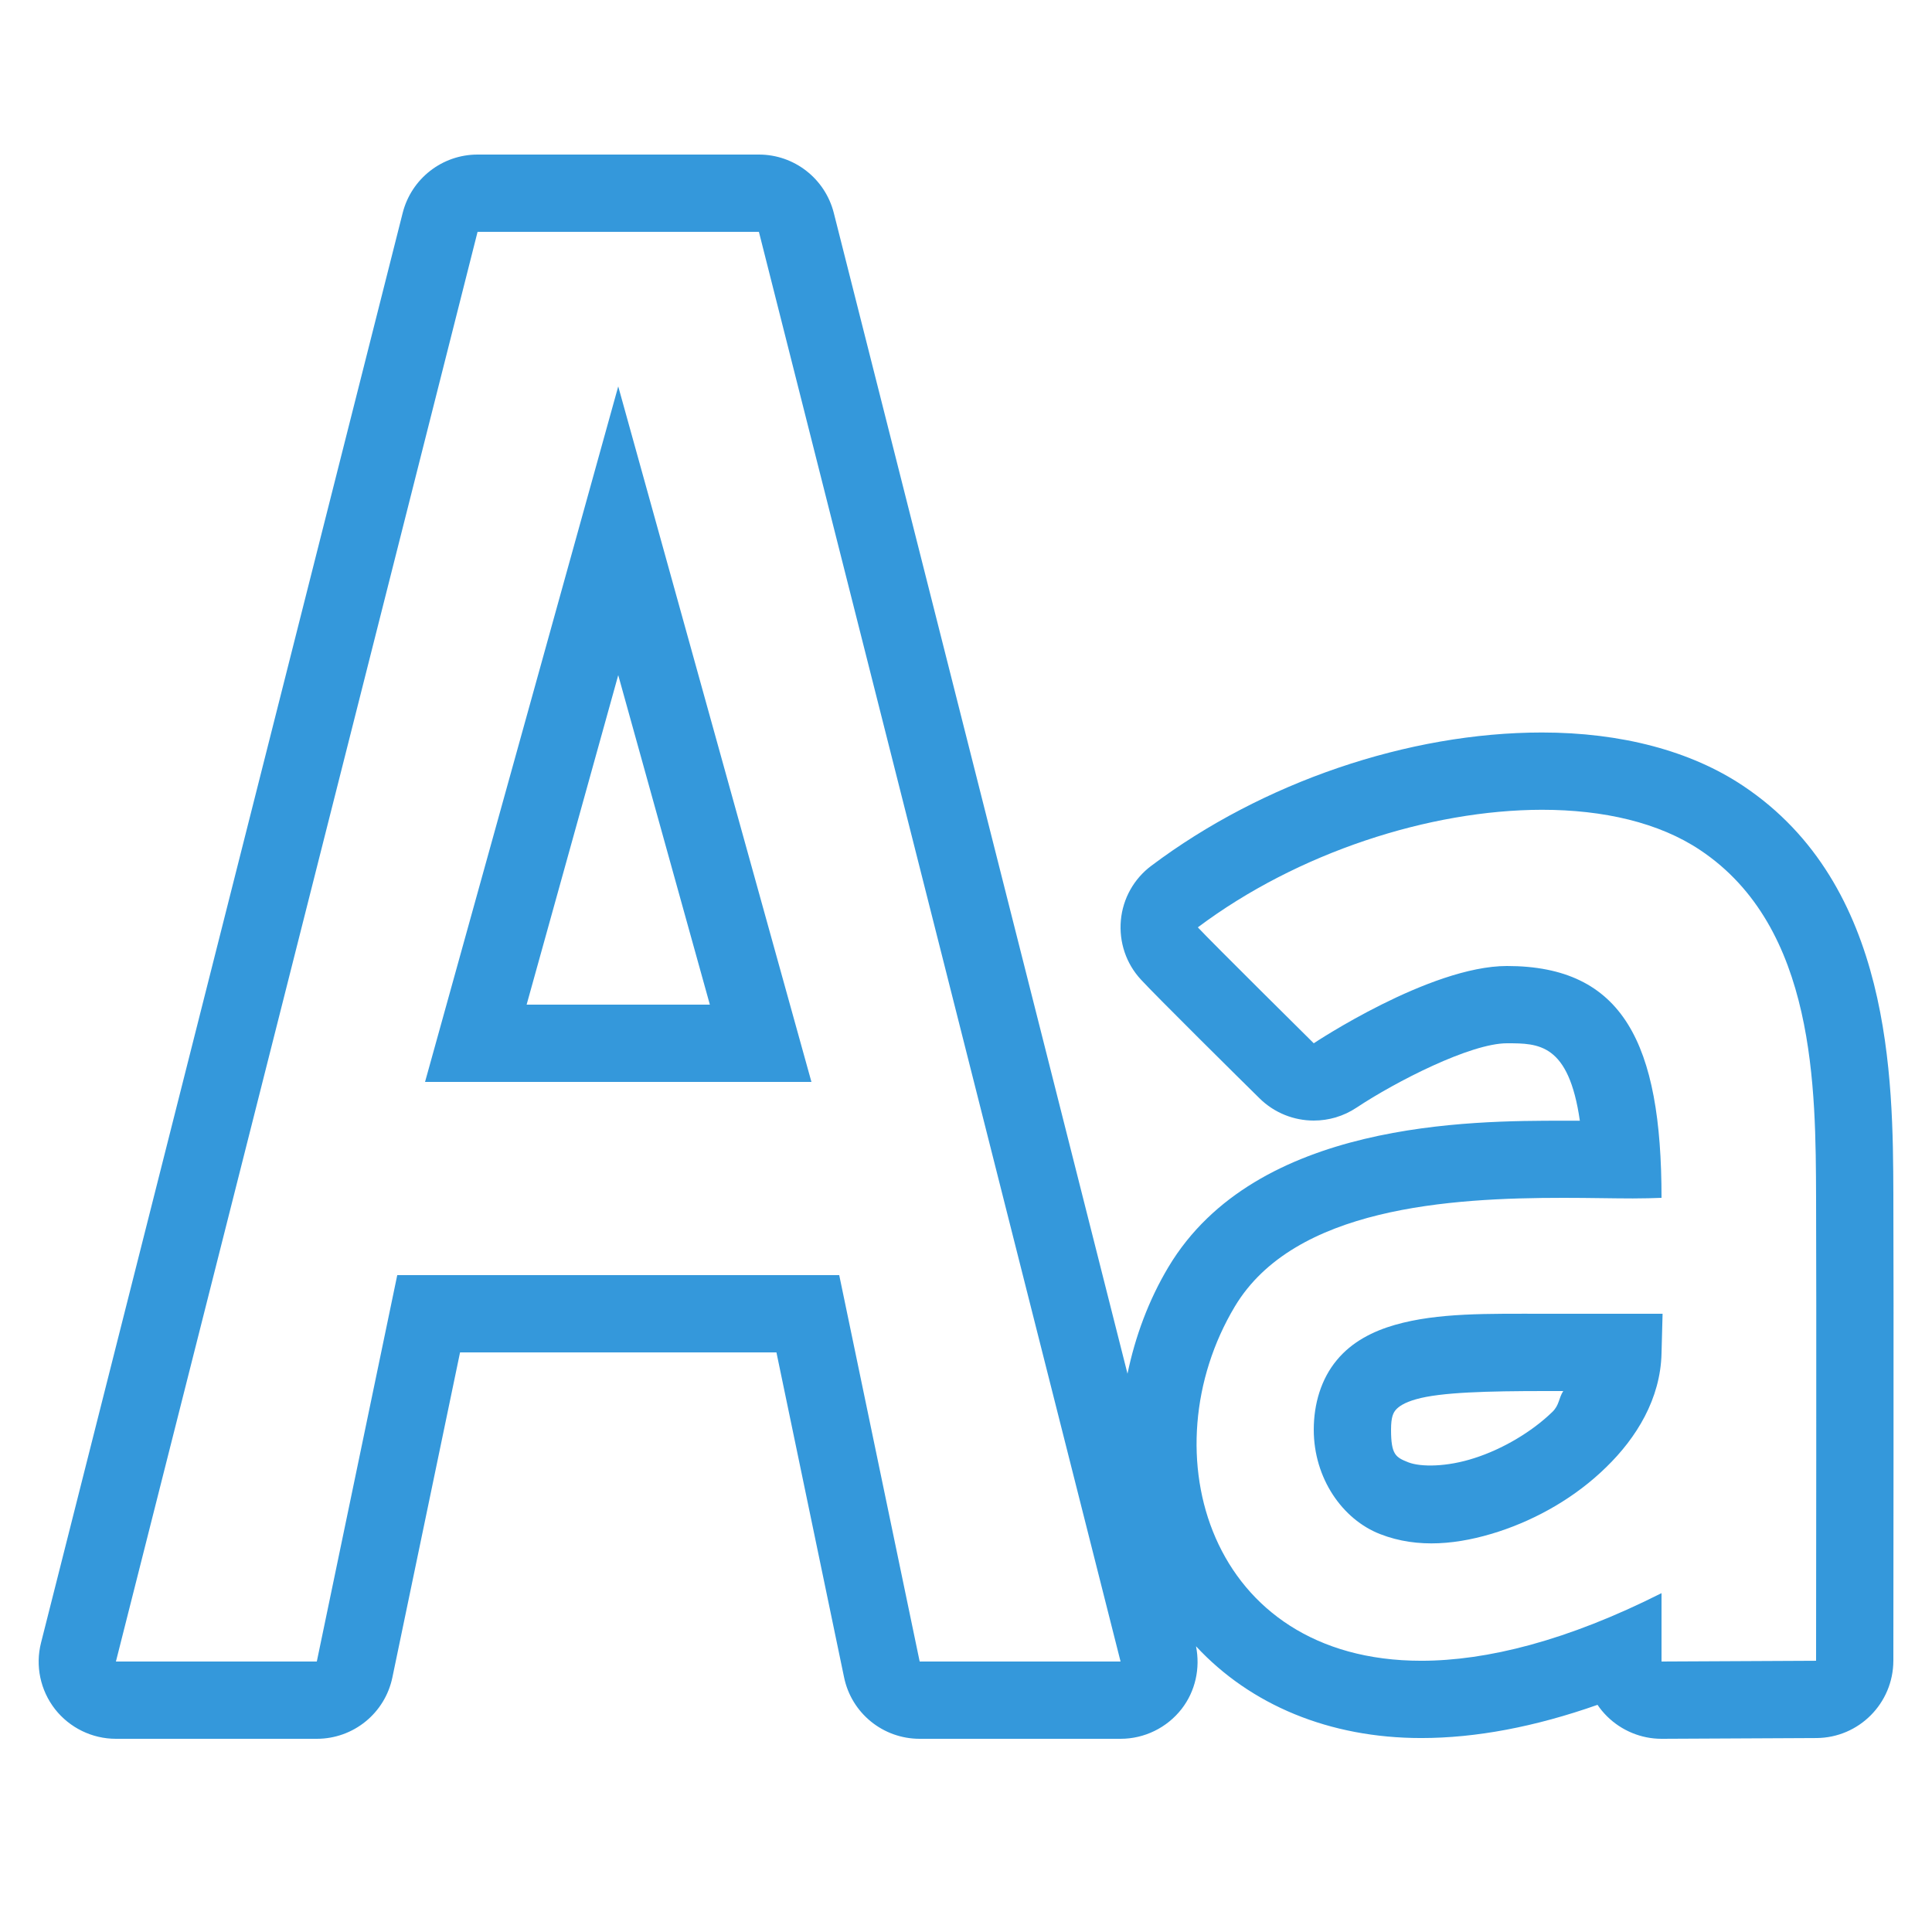 <?xml version="1.0" encoding="UTF-8"?>
<svg xmlns="http://www.w3.org/2000/svg" xmlns:xlink="http://www.w3.org/1999/xlink" width="100pt" height="100pt" viewBox="0 0 100 100" version="1.1">
<g id="surface1177326">
<path style=" stroke:none;fill-rule:nonzero;fill:rgb(20.392%,59.608%,85.882%);fill-opacity:1;" d="M 24.719 8 C 22.891 8 21.297 9.242 20.844 11.016 L 2.125 85.023 C 1.82 86.219 2.086 87.484 2.844 88.461 C 3.602 89.43 4.766 90 6 90 L 16.398 90 C 18.297 90 19.93 88.672 20.312 86.812 L 23.812 70 L 40.188 70 L 43.688 86.812 C 44.07 88.672 45.703 90 47.602 90 L 58 90 C 59.234 90 60.398 89.43 61.156 88.461 C 61.875 87.539 62.133 86.344 61.906 85.211 C 64.727 88.25 68.812 89.961 73.562 89.961 C 76.391 89.961 79.445 89.383 82.688 88.242 C 82.828 88.453 82.992 88.648 83.18 88.836 C 83.93 89.578 84.945 90 86 90 L 86.023 90 L 94.023 89.961 C 96.219 89.945 97.992 88.164 98 85.961 C 98 85.766 98.023 66.141 98 61.977 L 98 61.805 C 97.977 55.82 97.93 45.812 90.219 40.672 C 87.516 38.867 83.914 37.914 79.812 37.914 C 72.898 37.914 65.344 40.492 59.602 44.805 C 58.695 45.477 58.117 46.508 58.016 47.633 C 57.914 48.766 58.289 49.883 59.062 50.711 C 59.789 51.508 64.289 55.961 65.188 56.844 C 65.961 57.609 66.977 58 68 58 C 68.773 58 69.539 57.781 70.219 57.328 C 72.242 55.984 76.117 54 78 54 C 79.633 54 81.195 54 81.773 58.008 C 81.492 58.008 81.211 58.008 80.922 58.008 C 76.164 58.008 65.016 58.008 60.484 65.57 C 59.445 67.305 58.758 69.188 58.359 71.102 L 43.156 11.016 C 42.703 9.242 41.109 8 39.281 8 Z M 24.719 12 L 39.281 12 L 58 86 L 47.602 86 L 43.438 66 L 20.562 66 L 16.398 86 L 6 86 Z M 32 20 L 22 56 L 42 56 Z M 32 34.945 L 36.742 52 L 27.258 52 Z M 79.812 41.914 C 83 41.914 85.875 42.578 88 44 C 94 48 93.977 56.367 94 62 C 94.023 66.203 94 85.961 94 85.961 L 86 86 L 86 82.461 C 81.102 84.93 76.953 85.961 73.562 85.961 C 62.547 85.961 59.422 75.133 63.914 67.625 C 66.992 62.484 75.055 62 80.922 62 C 82.266 62 83.492 62.031 84.516 62.031 C 85.078 62.031 85.578 62.016 86 62 C 86 53.992 84 50 78 50 C 74 50 68 54 68 54 C 68 54 62.711 48.766 62 48 C 67.164 44.125 74 41.922 79.812 41.914 Z M 80 68 C 77 68 74.43 67.938 72.195 68.578 C 71.086 68.898 69.984 69.438 69.188 70.406 C 68.383 71.375 68 72.664 68 74 C 68 76.516 69.484 78.648 71.438 79.406 C 73.398 80.172 75.523 79.938 77.555 79.281 C 79.586 78.617 81.562 77.484 83.133 75.945 C 84.711 74.414 85.945 72.398 86 70.055 L 86.055 68 Z M 80 72 L 80.914 72 C 80.672 72.367 80.719 72.727 80.344 73.086 C 79.281 74.117 77.766 75.008 76.32 75.469 C 74.883 75.938 73.531 75.938 72.891 75.688 C 72.25 75.43 72 75.312 72 74 C 72 73.336 72.117 73.125 72.25 72.969 C 72.391 72.812 72.664 72.602 73.305 72.422 C 74.57 72.062 77 72 80 72 Z M 80 72 "/>
</g>
</svg>
